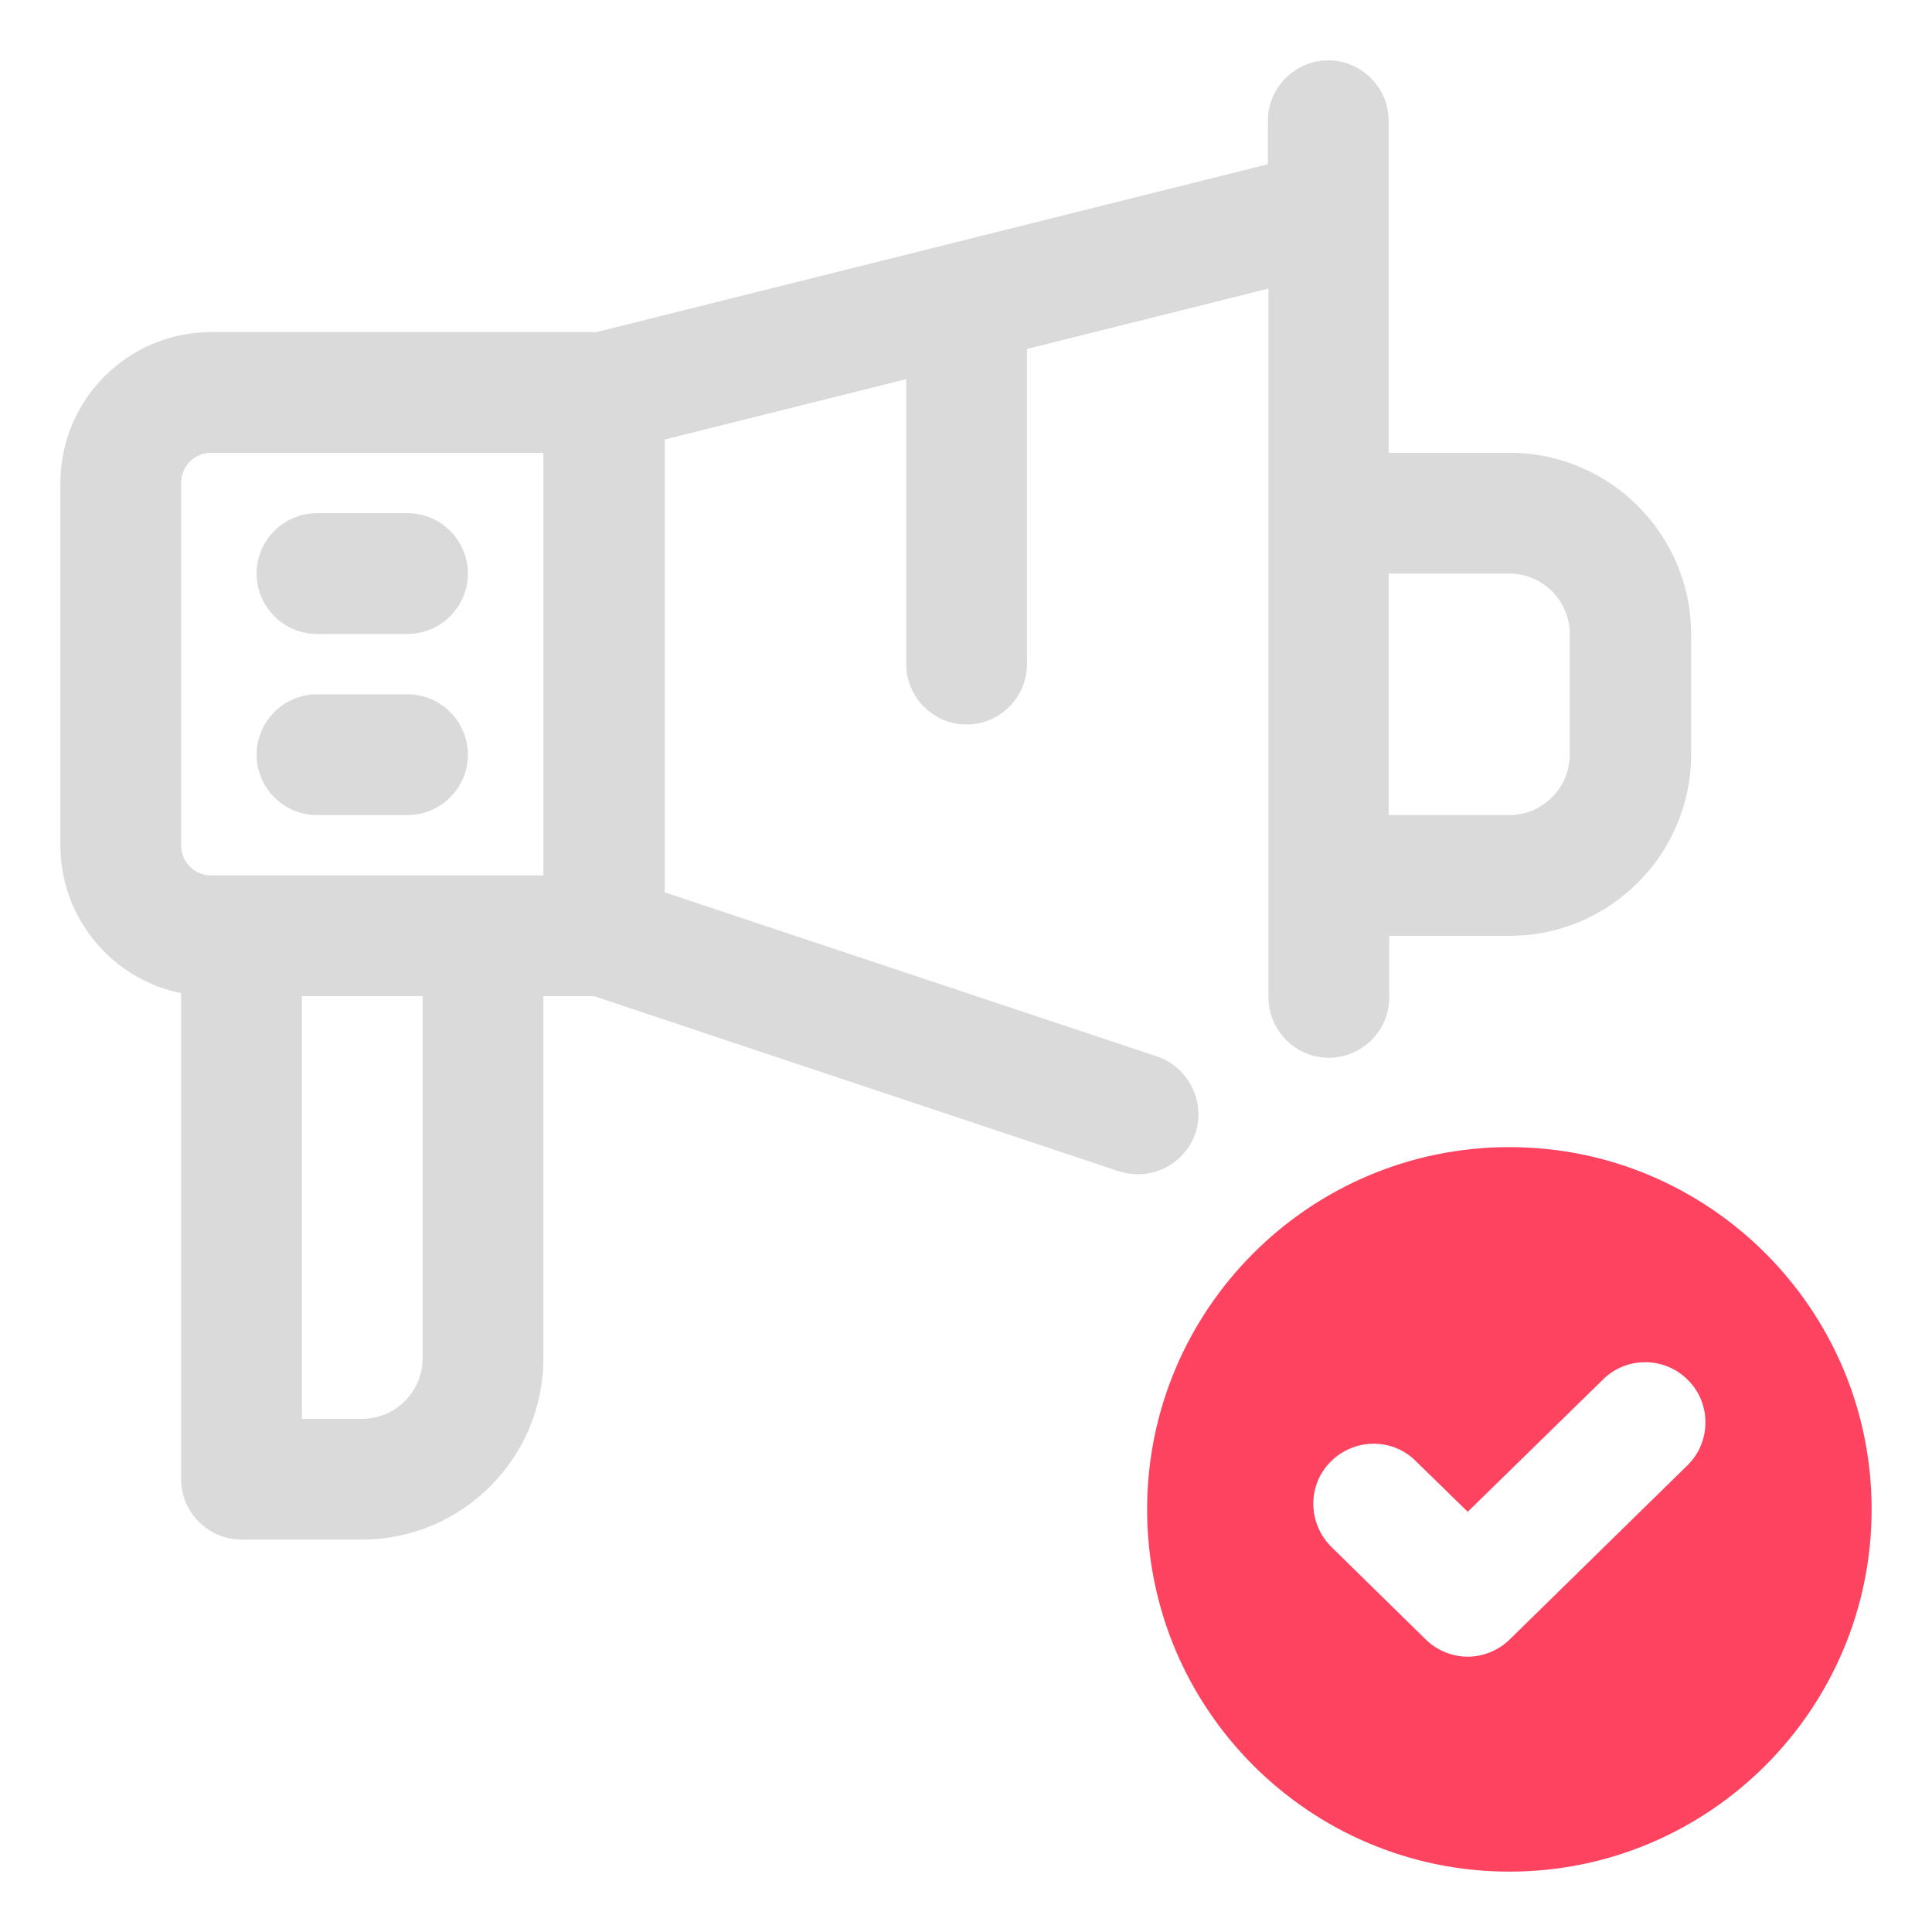 <?xml version="1.0" encoding="UTF-8"?>
<svg id="OBJECT" xmlns="http://www.w3.org/2000/svg" viewBox="0 0 32 32">
  <defs>
    <style>
      .cls-1 {
        fill: #FD4360;
      }

      .cls-2 {
        fill: #dadada;
      }
    </style>
  </defs>
  <g>
    <path class="cls-2" d="M5.25,13.5h1.5c.55,0,1-.45,1-1s-.45-1-1-1h-1.5c-.55,0-1,.45-1,1s.45,1,1,1Z"/>
    <path class="cls-2" d="M5.25,10.5h1.5c.55,0,1-.45,1-1s-.45-1-1-1h-1.5c-.55,0-1,.45-1,1s.45,1,1,1Z"/>
    <path class="cls-2" d="M25,7.5h-2V2c0-.55-.45-1-1-1s-1,.45-1,1v.72l-11.12,2.78H3.5c-1.38,0-2.5,1.12-2.5,2.5v6c0,1.21,.86,2.22,2,2.45v8.05c0,.55,.45,1,1,1h2c1.65,0,3-1.35,3-3v-6h.84l8.69,2.9c.1,.03,.21,.05,.32,.05,.42,0,.81-.27,.95-.68,.17-.52-.11-1.09-.63-1.27l-8.16-2.72V7.28l4-1v4.72c0,.55,.45,1,1,1s1-.45,1-1V5.78l4-1v11.74c0,.55,.45,1,1,1s1-.45,1-1v-1.02h2c1.65,0,3-1.35,3-3v-2c0-1.65-1.35-3-3-3Zm-22,.5c0-.28,.22-.5,.5-.5h5.5v7H3.5c-.28,0-.5-.22-.5-.5v-6Zm4,14.5c0,.55-.45,1-1,1h-1v-7h2v6ZM26,12.5c0,.55-.45,1-1,1h-2v-4h2c.55,0,1,.45,1,1v2Z"/>
  </g>
  <path class="cls-1" d="M25,19c-3.31,0-6,2.69-6,6s2.69,6,6,6,6-2.69,6-6-2.69-6-6-6Zm2.95,5.27l-2.94,2.88c-.19,.19-.45,.29-.7,.29s-.51-.1-.7-.29l-1.56-1.53c-.39-.39-.4-1.02-.01-1.41s1.02-.4,1.41-.01l.86,.84,2.24-2.19c.39-.39,1.03-.38,1.41,.01,.39,.39,.38,1.03-.01,1.41Z"/>
</svg>